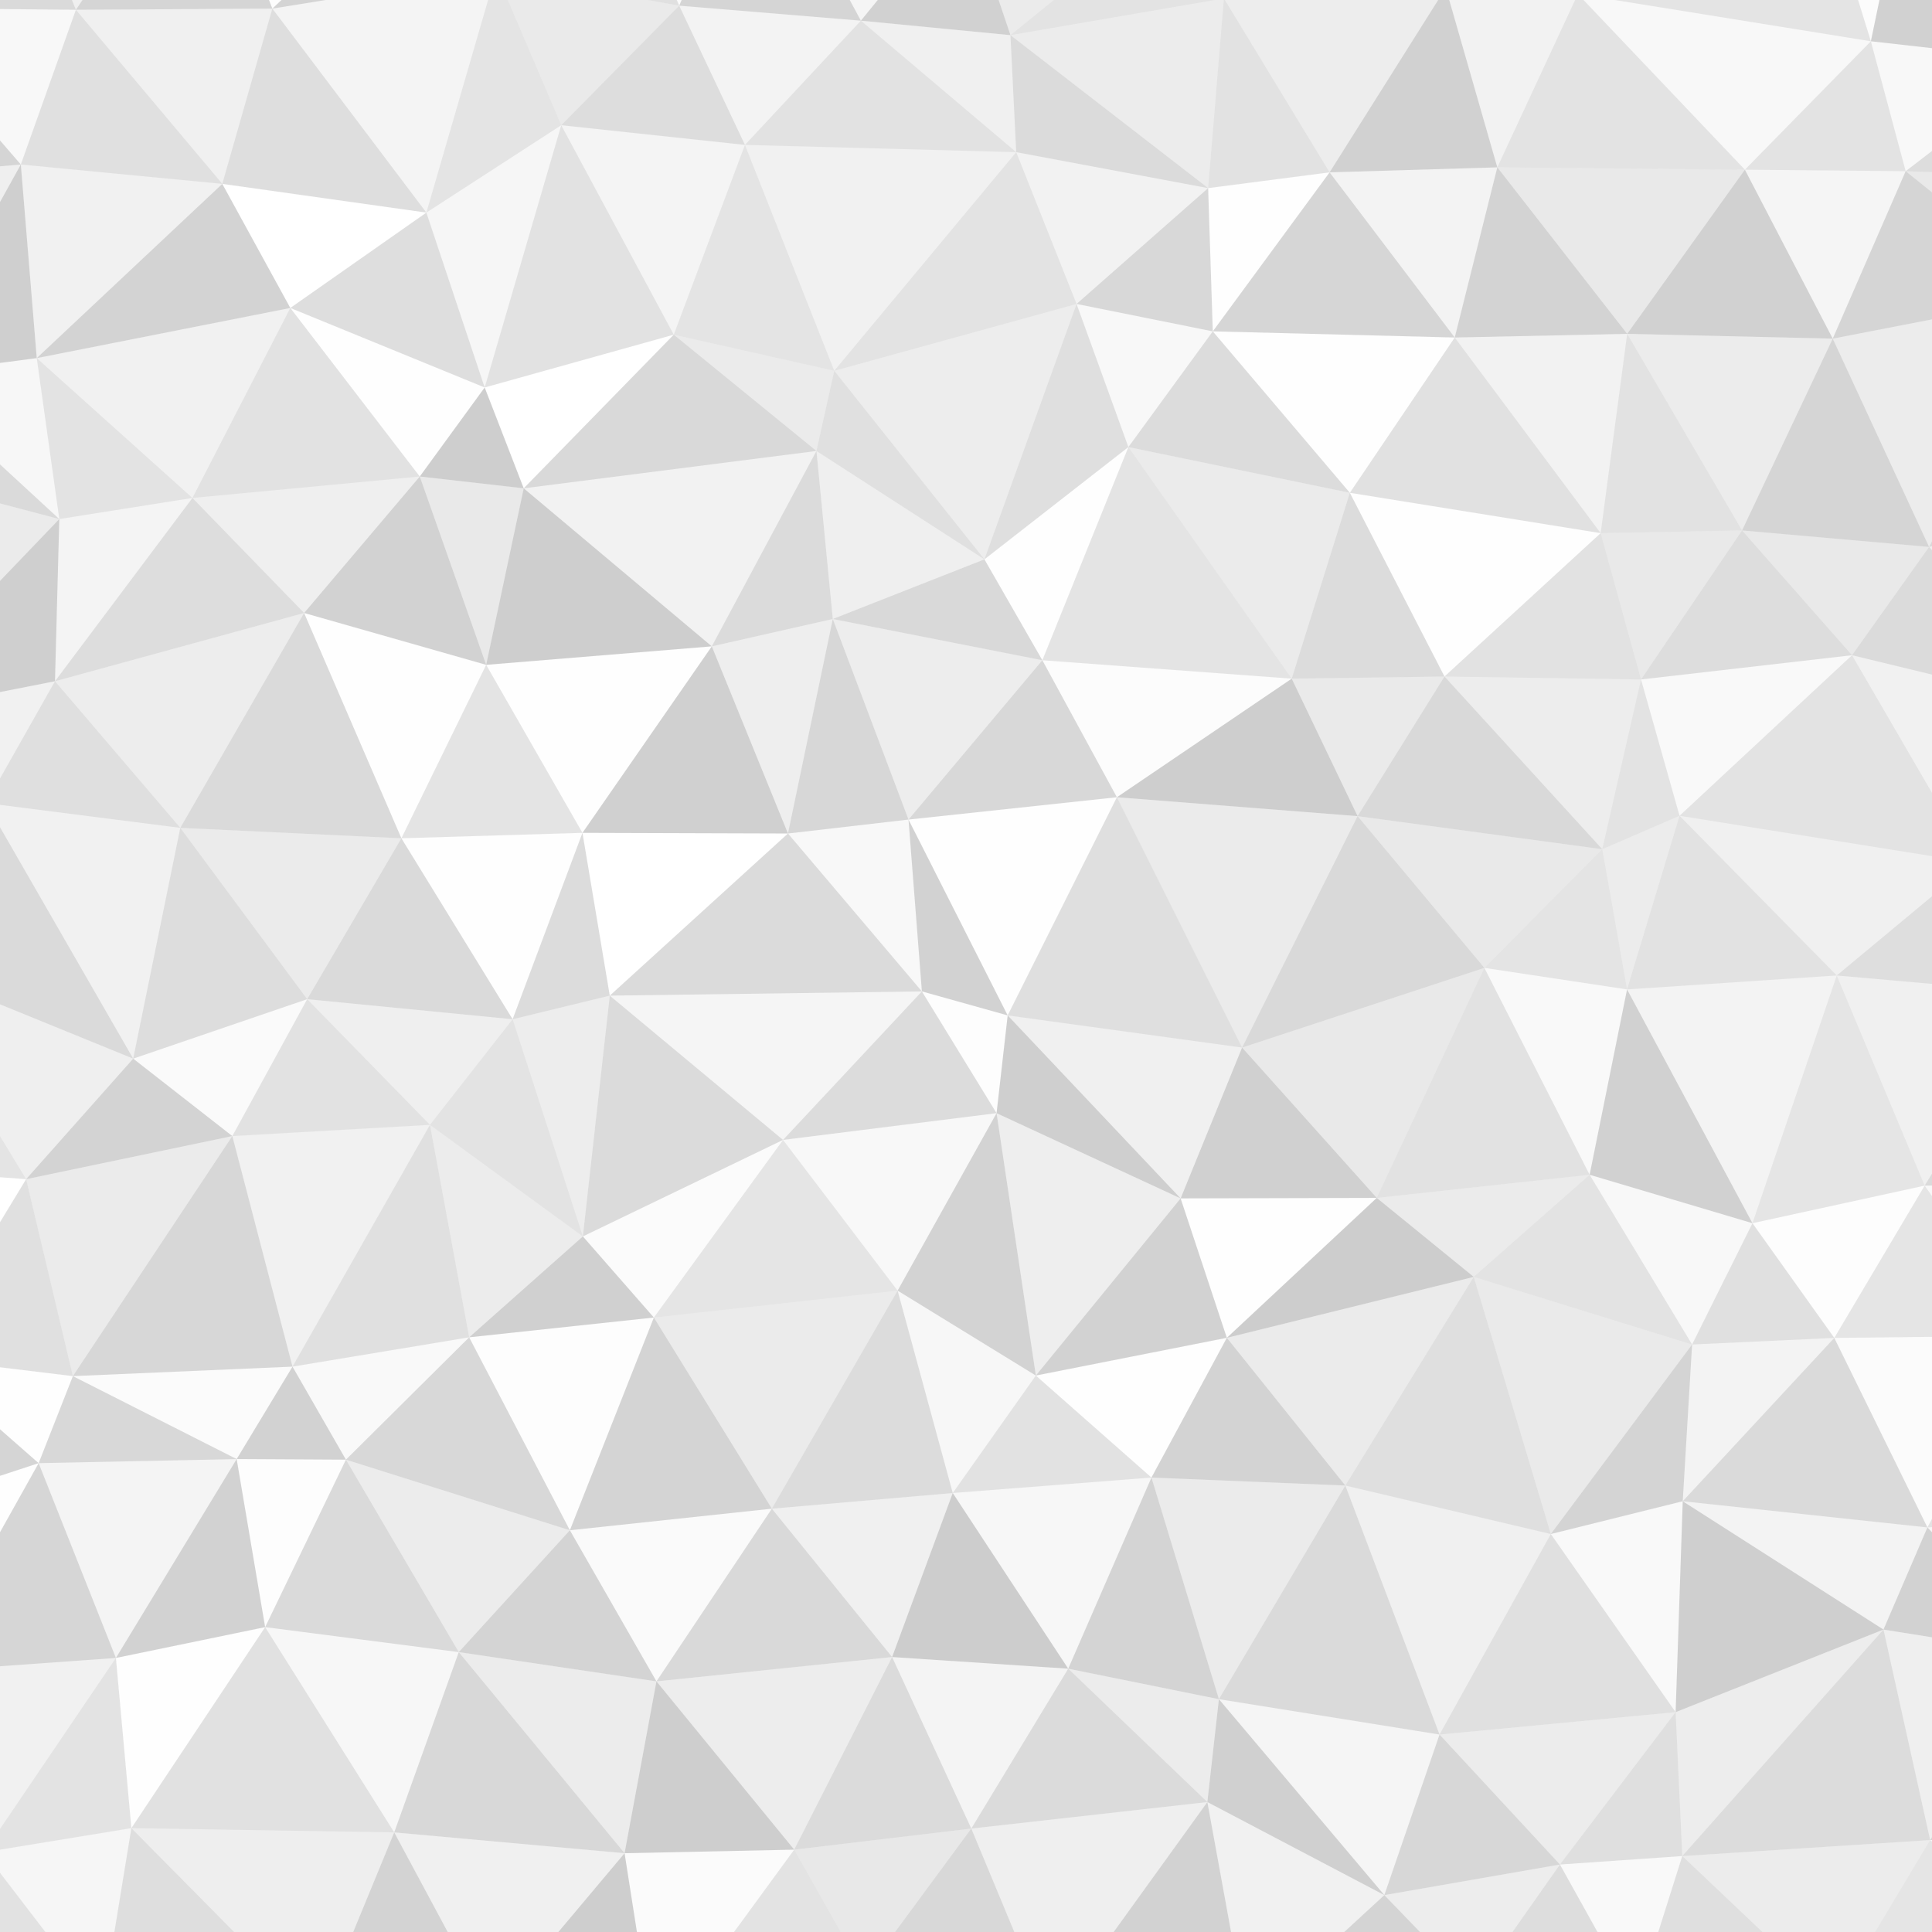 <svg xmlns="http://www.w3.org/2000/svg" xmlns:xlink="http://www.w3.org/1999/xlink" width="1000px" height="1000px" viewBox="0 0 1000 1000" zoomAndPan="disable"><defs><style type="text/css">polygon { fill: #090909 }</style></defs><polygon points="-115.73,-71.17 -9.03,-114.39 -59.25,4.12" opacity="0.014" /><polygon points="-9.03,-114.39 103.79,-90.72 39.28,5.06" opacity="0.064" /><polygon points="103.79,-90.72 208.44,-59.00 140.97,4.45" opacity="0.011" /><polygon points="208.44,-59.00 311.47,-92.08 256.77,-14.21" opacity="0.077" /><polygon points="311.47,-92.08 391.22,-90.30 351.56,2.94" opacity="0.020" /><polygon points="391.22,-90.30 498.62,-54.28 445.59,10.70" opacity="0.042" /><polygon points="498.62,-54.28 626.03,-65.27 523.01,18.19" opacity="0.081" /><polygon points="626.03,-65.27 692.77,-89.29 633.50,-0.81" opacity="0.062" /><polygon points="692.77,-89.29 805.56,-74.47 748.33,-6.25" opacity="0.034" /><polygon points="805.56,-74.47 932.73,-93.64 816.70,-3.07" opacity="0.014" /><polygon points="932.73,-93.64 993.16,-98.11 968.36,21.36" opacity="0.012" /><polygon points="993.16,-98.11 1068.34,-88.73 1060.43,31.74" opacity="0.087" /><polygon points="-9.03,-114.39 -59.25,4.12 39.28,5.06" opacity="0.152" /><polygon points="103.79,-90.72 39.28,5.06 140.97,4.45" opacity="0.168" /><polygon points="208.44,-59.00 140.97,4.45 256.77,-14.21" opacity="0.173" /><polygon points="311.47,-92.08 256.77,-14.21 351.56,2.94" opacity="0.127" /><polygon points="391.22,-90.30 351.56,2.94 445.59,10.70" opacity="0.169" /><polygon points="498.62,-54.28 445.59,10.70 523.01,18.19" opacity="0.184" /><polygon points="626.03,-65.27 523.01,18.19 633.50,-0.81" opacity="0.110" /><polygon points="692.77,-89.29 633.50,-0.81 748.33,-6.25" opacity="0.102" /><polygon points="805.56,-74.47 748.33,-6.25 816.70,-3.07" opacity="0.181" /><polygon points="932.73,-93.64 816.70,-3.07 968.36,21.36" opacity="0.106" /><polygon points="993.16,-98.11 968.36,21.36 1060.43,31.74" opacity="0.185" /><polygon points="-59.25,4.12 -98.44,94.56 10.78,85.15" opacity="0.168" /><polygon points="39.28,5.06 10.78,85.15 115.06,95.17" opacity="0.125" /><polygon points="140.97,4.45 115.06,95.17 220.69,110.04" opacity="0.135" /><polygon points="256.77,-14.21 220.69,110.04 290.50,64.81" opacity="0.112" /><polygon points="351.56,2.94 290.50,64.81 385.58,75.00" opacity="0.138" /><polygon points="445.59,10.70 385.58,75.00 525.99,78.76" opacity="0.119" /><polygon points="523.01,18.19 525.99,78.76 625.33,97.37" opacity="0.145" /><polygon points="633.50,-0.81 625.33,97.37 688.20,89.21" opacity="0.120" /><polygon points="748.33,-6.25 688.20,89.21 775.01,86.62" opacity="0.187" /><polygon points="816.70,-3.07 775.01,86.62 903.15,87.84" opacity="0.116" /><polygon points="968.36,21.36 903.15,87.84 986.37,88.61" opacity="0.117" /><polygon points="1060.43,31.74 986.37,88.61 1108.63,92.83" opacity="0.138" /><polygon points="-59.25,4.12 39.28,5.06 10.78,85.15" opacity="0.029" /><polygon points="39.28,5.06 140.97,4.45 115.06,95.17" opacity="0.059" /><polygon points="140.97,4.45 256.77,-14.21 220.69,110.04" opacity="0.043" /><polygon points="256.77,-14.21 351.56,2.94 290.50,64.81" opacity="0.085" /><polygon points="351.56,2.94 445.59,10.70 385.58,75.00" opacity="0.047" /><polygon points="445.59,10.70 523.01,18.19 525.99,78.76" opacity="0.059" /><polygon points="523.01,18.19 633.50,-0.81 625.33,97.37" opacity="0.077" /><polygon points="633.50,-0.81 748.33,-6.25 688.20,89.21" opacity="0.071" /><polygon points="748.33,-6.25 816.70,-3.07 775.01,86.62" opacity="0.051" /><polygon points="816.70,-3.07 968.36,21.36 903.15,87.84" opacity="0.031" /><polygon points="968.36,21.36 1060.43,31.74 986.37,88.61" opacity="0.029" /><polygon points="-98.44,94.56 10.78,85.15 -49.85,194.40" opacity="0.063" /><polygon points="10.78,85.15 115.06,95.17 19.02,185.36" opacity="0.057" /><polygon points="115.06,95.17 220.69,110.04 150.27,159.40" opacity="0.002" /><polygon points="220.69,110.04 290.50,64.81 250.87,200.56" opacity="0.036" /><polygon points="290.50,64.81 385.58,75.00 348.74,173.23" opacity="0.043" /><polygon points="385.58,75.00 525.99,78.76 431.81,191.92" opacity="0.057" /><polygon points="525.99,78.76 625.33,97.37 557.23,157.33" opacity="0.053" /><polygon points="625.33,97.37 688.20,89.21 627.74,171.51" opacity="0.006" /><polygon points="688.20,89.21 775.01,86.62 752.97,174.70" opacity="0.047" /><polygon points="775.01,86.62 903.15,87.84 842.23,172.80" opacity="0.088" /><polygon points="903.15,87.84 986.37,88.61 948.62,175.28" opacity="0.040" /><polygon points="986.37,88.61 1108.63,92.83 1065.89,152.53" opacity="0.089" /><polygon points="10.78,85.15 -49.85,194.40 19.02,185.36" opacity="0.192" /><polygon points="115.06,95.17 19.02,185.36 150.27,159.40" opacity="0.178" /><polygon points="220.69,110.04 150.27,159.40 250.87,200.56" opacity="0.134" /><polygon points="290.50,64.81 250.87,200.56 348.74,173.23" opacity="0.120" /><polygon points="385.58,75.00 348.74,173.23 431.81,191.92" opacity="0.111" /><polygon points="525.99,78.76 431.81,191.92 557.23,157.33" opacity="0.110" /><polygon points="625.33,97.37 557.23,157.33 627.74,171.51" opacity="0.159" /><polygon points="688.20,89.21 627.74,171.51 752.97,174.70" opacity="0.167" /><polygon points="775.01,86.62 752.97,174.70 842.23,172.80" opacity="0.176" /><polygon points="903.15,87.84 842.23,172.80 948.62,175.28" opacity="0.187" /><polygon points="986.37,88.61 948.62,175.28 1065.89,152.53" opacity="0.169" /><polygon points="-49.85,194.40 -88.39,237.28 30.69,268.66" opacity="0.150" /><polygon points="19.02,185.36 30.69,268.66 99.60,257.74" opacity="0.110" /><polygon points="150.27,159.40 99.60,257.74 217.27,246.64" opacity="0.120" /><polygon points="250.87,200.56 217.27,246.64 271.08,252.75" opacity="0.196" /><polygon points="348.74,173.23 271.08,252.75 422.59,233.42" opacity="0.155" /><polygon points="431.81,191.92 422.59,233.42 509.54,289.52" opacity="0.126" /><polygon points="557.23,157.33 509.54,289.52 584.05,231.40" opacity="0.131" /><polygon points="627.74,171.51 584.05,231.40 698.68,255.07" opacity="0.143" /><polygon points="752.97,174.70 698.68,255.07 828.50,275.95" opacity="0.124" /><polygon points="842.23,172.80 828.50,275.95 901.68,274.56" opacity="0.119" /><polygon points="948.62,175.28 901.68,274.56 998.50,283.09" opacity="0.168" /><polygon points="1065.89,152.53 998.50,283.09 1098.63,256.91" opacity="0.155" /><polygon points="-49.85,194.40 19.02,185.36 30.69,268.66" opacity="0.033" /><polygon points="19.02,185.36 150.27,159.40 99.60,257.74" opacity="0.058" /><polygon points="150.27,159.40 250.87,200.56 217.27,246.64" opacity="0.007" /><polygon points="250.87,200.56 348.74,173.23 271.08,252.75" opacity="0.003" /><polygon points="348.74,173.23 431.81,191.92 422.59,233.42" opacity="0.080" /><polygon points="431.81,191.92 557.23,157.33 509.54,289.52" opacity="0.072" /><polygon points="557.23,157.33 627.74,171.51 584.05,231.40" opacity="0.029" /><polygon points="627.74,171.51 752.97,174.70 698.68,255.07" opacity="0.004" /><polygon points="752.97,174.70 842.23,172.80 828.50,275.95" opacity="0.052" /><polygon points="842.23,172.80 948.62,175.28 901.68,274.56" opacity="0.076" /><polygon points="948.62,175.28 1065.89,152.53 998.50,283.09" opacity="0.075" /><polygon points="-88.39,237.28 30.69,268.66 -67.93,371.57" opacity="0.081" /><polygon points="30.69,268.66 99.60,257.74 28.46,352.61" opacity="0.043" /><polygon points="99.60,257.74 217.27,246.64 157.41,317.28" opacity="0.066" /><polygon points="217.27,246.64 271.08,252.75 251.64,344.12" opacity="0.088" /><polygon points="271.08,252.75 422.59,233.42 368.43,334.55" opacity="0.052" /><polygon points="422.59,233.42 509.54,289.52 431.05,320.39" opacity="0.063" /><polygon points="509.54,289.52 584.05,231.40 539.52,341.74" opacity="0.004" /><polygon points="584.05,231.40 698.68,255.07 668.59,351.27" opacity="0.079" /><polygon points="698.68,255.07 828.50,275.95 747.67,350.16" opacity="0.006" /><polygon points="828.50,275.95 901.68,274.56 849.39,351.69" opacity="0.086" /><polygon points="901.68,274.56 998.50,283.09 958.60,339.14" opacity="0.087" /><polygon points="998.50,283.09 1098.63,256.91 1076.17,367.60" opacity="0.060" /><polygon points="30.69,268.66 -67.93,371.57 28.46,352.61" opacity="0.194" /><polygon points="99.60,257.74 28.46,352.61 157.41,317.28" opacity="0.137" /><polygon points="217.27,246.64 157.41,317.28 251.64,344.12" opacity="0.183" /><polygon points="271.08,252.75 251.64,344.12 368.43,334.55" opacity="0.197" /><polygon points="422.59,233.42 368.43,334.55 431.05,320.39" opacity="0.146" /><polygon points="509.54,289.52 431.05,320.39 539.52,341.74" opacity="0.156" /><polygon points="584.05,231.40 539.52,341.74 668.59,351.27" opacity="0.113" /><polygon points="698.68,255.07 668.59,351.27 747.67,350.16" opacity="0.144" /><polygon points="828.50,275.95 747.67,350.16 849.39,351.69" opacity="0.118" /><polygon points="901.68,274.56 849.39,351.69 958.60,339.14" opacity="0.140" /><polygon points="998.50,283.09 958.60,339.14 1076.17,367.60" opacity="0.148" /><polygon points="-67.93,371.57 -100.33,434.41 -7.19,415.67" opacity="0.140" /><polygon points="28.46,352.61 -7.19,415.67 93.32,428.50" opacity="0.132" /><polygon points="157.41,317.28 93.32,428.50 207.76,433.89" opacity="0.150" /><polygon points="251.64,344.12 207.76,433.89 301.48,431.08" opacity="0.113" /><polygon points="368.43,334.55 301.48,431.08 407.85,431.42" opacity="0.191" /><polygon points="431.05,320.39 407.85,431.42 470.24,424.21" opacity="0.164" /><polygon points="539.52,341.74 470.24,424.21 578.10,412.65" opacity="0.157" /><polygon points="668.59,351.27 578.10,412.65 702.69,422.43" opacity="0.199" /><polygon points="747.67,350.16 702.69,422.43 829.33,439.55" opacity="0.155" /><polygon points="849.39,351.69 829.33,439.55 869.33,422.24" opacity="0.114" /><polygon points="958.60,339.14 869.33,422.24 1020.96,446.48" opacity="0.110" /><polygon points="1076.17,367.60 1020.96,446.48 1078.28,411.42" opacity="0.157" /><polygon points="-67.93,371.57 28.46,352.61 -7.19,415.67" opacity="0.056" /><polygon points="28.46,352.61 157.41,317.28 93.32,428.50" opacity="0.074" /><polygon points="157.41,317.28 251.64,344.12 207.76,433.89" opacity="0.004" /><polygon points="251.64,344.12 368.43,334.55 301.48,431.08" opacity="0.005" /><polygon points="368.43,334.55 431.05,320.39 407.85,431.42" opacity="0.067" /><polygon points="431.05,320.39 539.52,341.74 470.24,424.21" opacity="0.073" /><polygon points="539.52,341.74 668.59,351.27 578.10,412.65" opacity="0.013" /><polygon points="668.59,351.27 747.67,350.16 702.69,422.43" opacity="0.085" /><polygon points="747.67,350.16 849.39,351.69 829.33,439.55" opacity="0.073" /><polygon points="849.39,351.69 958.60,339.14 869.33,422.24" opacity="0.026" /><polygon points="958.60,339.14 1076.17,367.60 1020.96,446.48" opacity="0.056" /><polygon points="-100.33,434.41 -7.19,415.67 -55.20,497.34" opacity="0.016" /><polygon points="-7.19,415.67 93.32,428.50 68.94,547.95" opacity="0.058" /><polygon points="93.32,428.50 207.76,433.89 159.00,517.17" opacity="0.081" /><polygon points="207.76,433.89 301.48,431.08 265.33,527.56" opacity="0.004" /><polygon points="301.48,431.08 407.85,431.42 315.62,515.34" opacity="0.001" /><polygon points="407.85,431.42 470.24,424.21 477.17,513.15" opacity="0.028" /><polygon points="470.24,424.21 578.10,412.65 521.57,525.57" opacity="0.006" /><polygon points="578.10,412.65 702.69,422.43 642.90,542.22" opacity="0.082" /><polygon points="702.69,422.43 829.33,439.55 768.31,500.97" opacity="0.087" /><polygon points="829.33,439.55 869.33,422.24 842.16,512.12" opacity="0.078" /><polygon points="869.33,422.24 1020.96,446.48 950.70,504.91" opacity="0.060" /><polygon points="1020.96,446.48 1078.28,411.42 1056.89,514.28" opacity="0.000" /><polygon points="-7.19,415.67 -55.20,497.34 68.94,547.95" opacity="0.151" /><polygon points="93.32,428.50 68.94,547.95 159.00,517.17" opacity="0.140" /><polygon points="207.76,433.89 159.00,517.17 265.33,527.56" opacity="0.152" /><polygon points="301.48,431.08 265.33,527.56 315.62,515.34" opacity="0.142" /><polygon points="407.85,431.42 315.62,515.34 477.17,513.15" opacity="0.148" /><polygon points="470.24,424.21 477.17,513.15 521.57,525.57" opacity="0.180" /><polygon points="578.10,412.65 521.57,525.57 642.90,542.22" opacity="0.130" /><polygon points="702.69,422.43 642.90,542.22 768.31,500.97" opacity="0.154" /><polygon points="829.33,439.55 768.31,500.97 842.16,512.12" opacity="0.109" /><polygon points="869.33,422.24 842.16,512.12 950.70,504.91" opacity="0.121" /><polygon points="1020.96,446.48 950.70,504.91 1056.89,514.28" opacity="0.134" /><polygon points="-55.20,497.34 -88.03,602.84 13.53,610.33" opacity="0.107" /><polygon points="68.94,547.95 13.53,610.33 120.25,588.03" opacity="0.177" /><polygon points="159.00,517.17 120.25,588.03 222.55,582.22" opacity="0.121" /><polygon points="265.33,527.56 222.55,582.22 301.69,639.97" opacity="0.116" /><polygon points="315.62,515.34 301.69,639.97 405.30,590.02" opacity="0.146" /><polygon points="477.17,513.15 405.30,590.02 515.82,576.17" opacity="0.144" /><polygon points="521.57,525.57 515.82,576.17 611.09,620.29" opacity="0.192" /><polygon points="642.90,542.22 611.09,620.29 712.60,620.03" opacity="0.188" /><polygon points="768.31,500.97 712.60,620.03 822.79,608.06" opacity="0.119" /><polygon points="842.16,512.12 822.79,608.06 907.07,633.13" opacity="0.184" /><polygon points="950.70,504.91 907.07,633.13 996.20,613.68" opacity="0.102" /><polygon points="1056.89,514.28 996.20,613.68 1122.03,611.86" opacity="0.145" /><polygon points="-55.20,497.34 68.94,547.95 13.53,610.33" opacity="0.063" /><polygon points="68.94,547.95 159.00,517.17 120.25,588.03" opacity="0.022" /><polygon points="159.00,517.17 265.33,527.56 222.55,582.22" opacity="0.066" /><polygon points="265.33,527.56 315.62,515.34 301.69,639.97" opacity="0.071" /><polygon points="315.62,515.34 477.17,513.15 405.30,590.02" opacity="0.040" /><polygon points="477.17,513.15 521.57,525.57 515.82,576.17" opacity="0.009" /><polygon points="521.57,525.57 642.90,542.22 611.09,620.29" opacity="0.059" /><polygon points="642.90,542.22 768.31,500.97 712.60,620.03" opacity="0.088" /><polygon points="768.31,500.97 842.16,512.12 822.79,608.06" opacity="0.026" /><polygon points="842.16,512.12 950.70,504.91 907.07,633.13" opacity="0.050" /><polygon points="950.70,504.91 1056.89,514.28 996.20,613.68" opacity="0.061" /><polygon points="-88.03,602.84 13.53,610.33 -42.41,702.55" opacity="0.002" /><polygon points="13.53,610.33 120.25,588.03 37.72,712.28" opacity="0.082" /><polygon points="120.25,588.03 222.55,582.22 151.40,707.37" opacity="0.055" /><polygon points="222.55,582.22 301.69,639.97 242.84,692.19" opacity="0.075" /><polygon points="301.69,639.97 405.30,590.02 338.44,681.95" opacity="0.017" /><polygon points="405.30,590.02 515.82,576.17 464.60,668.02" opacity="0.031" /><polygon points="515.82,576.17 611.09,620.29 536.15,711.98" opacity="0.068" /><polygon points="611.09,620.29 712.60,620.03 635.01,692.45" opacity="0.005" /><polygon points="712.60,620.03 822.79,608.06 762.81,660.92" opacity="0.079" /><polygon points="822.79,608.06 907.07,633.13 875.83,695.91" opacity="0.030" /><polygon points="907.07,633.13 996.20,613.68 949.43,692.50" opacity="0.011" /><polygon points="996.20,613.68 1122.03,611.86 1050.46,691.38" opacity="0.030" /><polygon points="13.53,610.33 -42.41,702.55 37.72,712.28" opacity="0.128" /><polygon points="120.25,588.03 37.72,712.28 151.40,707.37" opacity="0.162" /><polygon points="222.55,582.22 151.40,707.37 242.84,692.19" opacity="0.128" /><polygon points="301.69,639.97 242.84,692.19 338.44,681.95" opacity="0.191" /><polygon points="405.30,590.02 338.44,681.95 464.60,668.02" opacity="0.103" /><polygon points="515.82,576.17 464.60,668.02 536.15,711.98" opacity="0.176" /><polygon points="611.09,620.29 536.15,711.98 635.01,692.45" opacity="0.183" /><polygon points="712.60,620.03 635.01,692.45 762.81,660.92" opacity="0.200" /><polygon points="822.79,608.06 762.81,660.92 875.83,695.91" opacity="0.110" /><polygon points="907.07,633.13 875.83,695.91 949.43,692.50" opacity="0.127" /><polygon points="996.20,613.68 949.43,692.50 1050.46,691.38" opacity="0.105" /><polygon points="-42.41,702.55 -102.63,797.56 20.00,757.33" opacity="0.170" /><polygon points="37.72,712.28 20.00,757.33 122.50,755.21" opacity="0.158" /><polygon points="151.40,707.37 122.50,755.21 179.05,755.52" opacity="0.183" /><polygon points="242.84,692.19 179.05,755.52 294.97,792.06" opacity="0.159" /><polygon points="338.44,681.95 294.97,792.06 399.51,780.89" opacity="0.172" /><polygon points="464.60,668.02 399.51,780.89 493.14,772.78" opacity="0.143" /><polygon points="536.15,711.98 493.14,772.78 595.99,764.78" opacity="0.119" /><polygon points="635.01,692.45 595.99,764.78 696.34,768.91" opacity="0.179" /><polygon points="762.81,660.92 696.34,768.91 802.70,794.01" opacity="0.132" /><polygon points="875.83,695.91 802.70,794.01 870.98,777.04" opacity="0.174" /><polygon points="949.43,692.50 870.98,777.04 997.63,790.59" opacity="0.152" /><polygon points="1050.46,691.38 997.63,790.59 1110.35,783.90" opacity="0.116" /><polygon points="-42.41,702.55 37.72,712.28 20.00,757.33" opacity="0.004" /><polygon points="37.72,712.28 151.40,707.37 122.50,755.21" opacity="0.016" /><polygon points="151.40,707.37 242.84,692.19 179.05,755.52" opacity="0.024" /><polygon points="242.84,692.19 338.44,681.95 294.97,792.06" opacity="0.008" /><polygon points="338.44,681.95 464.60,668.02 399.51,780.89" opacity="0.079" /><polygon points="464.60,668.02 536.15,711.98 493.14,772.78" opacity="0.034" /><polygon points="536.15,711.98 635.01,692.45 595.99,764.78" opacity="0.005" /><polygon points="635.01,692.45 762.81,660.92 696.34,768.91" opacity="0.082" /><polygon points="762.81,660.92 875.83,695.91 802.70,794.01" opacity="0.085" /><polygon points="875.83,695.91 949.43,692.50 870.98,777.04" opacity="0.047" /><polygon points="949.43,692.50 1050.46,691.38 997.63,790.59" opacity="0.018" /><polygon points="-102.63,797.56 20.00,757.33 -40.41,865.34" opacity="0.005" /><polygon points="20.00,757.33 122.50,755.21 59.99,858.16" opacity="0.044" /><polygon points="122.50,755.21 179.05,755.52 137.24,842.20" opacity="0.010" /><polygon points="179.05,755.52 294.97,792.06 237.46,855.13" opacity="0.076" /><polygon points="294.97,792.06 399.51,780.89 339.78,870.27" opacity="0.023" /><polygon points="399.51,780.89 493.14,772.78 461.75,857.68" opacity="0.059" /><polygon points="493.14,772.78 595.99,764.78 552.91,863.71" opacity="0.032" /><polygon points="595.99,764.78 696.34,768.91 630.90,879.49" opacity="0.082" /><polygon points="696.34,768.91 802.70,794.01 745.10,897.79" opacity="0.062" /><polygon points="802.70,794.01 870.98,777.04 867.30,886.20" opacity="0.025" /><polygon points="870.98,777.04 997.63,790.59 974.88,843.46" opacity="0.047" /><polygon points="997.63,790.59 1110.35,783.90 1061.17,857.21" opacity="0.033" /><polygon points="20.00,757.33 -40.41,865.34 59.99,858.16" opacity="0.166" /><polygon points="122.50,755.21 59.99,858.16 137.24,842.20" opacity="0.183" /><polygon points="179.05,755.52 137.24,842.20 237.46,855.13" opacity="0.152" /><polygon points="294.97,792.06 237.46,855.13 339.78,870.27" opacity="0.175" /><polygon points="399.51,780.89 339.78,870.27 461.75,857.68" opacity="0.155" /><polygon points="493.14,772.78 461.75,857.68 552.91,863.71" opacity="0.200" /><polygon points="595.99,764.78 552.91,863.71 630.90,879.49" opacity="0.172" /><polygon points="696.34,768.91 630.90,879.49 745.10,897.79" opacity="0.152" /><polygon points="802.70,794.01 745.10,897.79 867.30,886.20" opacity="0.125" /><polygon points="870.98,777.04 867.30,886.20 974.88,843.46" opacity="0.195" /><polygon points="997.63,790.59 974.88,843.46 1061.17,857.21" opacity="0.183" /><polygon points="-40.41,865.34 -101.60,974.33 -8.16,958.72" opacity="0.128" /><polygon points="59.99,858.16 -8.16,958.72 68.00,946.24" opacity="0.116" /><polygon points="137.24,842.20 68.00,946.24 204.05,948.44" opacity="0.122" /><polygon points="237.46,855.13 204.05,948.44 323.28,959.22" opacity="0.157" /><polygon points="339.78,870.27 323.28,959.22 411.08,957.38" opacity="0.199" /><polygon points="461.75,857.68 411.08,957.38 502.74,946.46" opacity="0.146" /><polygon points="552.91,863.71 502.74,946.46 624.93,932.74" opacity="0.148" /><polygon points="630.90,879.49 624.93,932.74 716.53,980.90" opacity="0.190" /><polygon points="745.10,897.79 716.53,980.90 807.42,965.07" opacity="0.162" /><polygon points="867.30,886.20 807.42,965.07 870.74,960.69" opacity="0.131" /><polygon points="974.88,843.46 870.74,960.69 999.04,952.41" opacity="0.143" /><polygon points="1061.17,857.21 999.04,952.41 1124.33,951.93" opacity="0.165" /><polygon points="-40.41,865.34 59.99,858.16 -8.16,958.72" opacity="0.056" /><polygon points="59.99,858.16 137.24,842.20 68.00,946.24" opacity="0.005" /><polygon points="137.24,842.20 237.46,855.13 204.05,948.44" opacity="0.035" /><polygon points="237.46,855.13 339.78,870.27 323.28,959.22" opacity="0.075" /><polygon points="339.78,870.27 461.75,857.68 411.08,957.38" opacity="0.072" /><polygon points="461.75,857.68 552.91,863.71 502.74,946.46" opacity="0.046" /><polygon points="552.91,863.71 630.90,879.49 624.93,932.74" opacity="0.075" /><polygon points="630.90,879.49 745.10,897.79 716.53,980.90" opacity="0.042" /><polygon points="745.10,897.79 867.30,886.20 807.42,965.07" opacity="0.077" /><polygon points="867.30,886.20 974.88,843.46 870.74,960.69" opacity="0.071" /><polygon points="974.88,843.46 1061.17,857.21 999.04,952.41" opacity="0.065" /><polygon points="-101.60,974.33 -8.16,958.72 -55.11,1051.75" opacity="0.054" /><polygon points="-8.16,958.72 68.00,946.24 52.93,1038.39" opacity="0.039" /><polygon points="68.00,946.24 204.05,948.44 164.70,1044.02" opacity="0.069" /><polygon points="204.05,948.44 323.28,959.22 254.06,1041.58" opacity="0.061" /><polygon points="323.28,959.22 411.08,957.38 338.55,1056.63" opacity="0.018" /><polygon points="411.08,957.38 502.74,946.46 447.36,1021.61" opacity="0.090" /><polygon points="502.74,946.46 624.93,932.74 543.81,1045.24" opacity="0.065" /><polygon points="624.93,932.74 716.53,980.90 645.61,1046.21" opacity="0.057" /><polygon points="716.53,980.90 807.42,965.07 762.68,1028.69" opacity="0.071" /><polygon points="807.42,965.07 870.74,960.69 846.93,1036.07" opacity="0.027" /><polygon points="870.74,960.69 999.04,952.41 949.44,1035.27" opacity="0.075" /><polygon points="999.04,952.41 1124.33,951.93 1077.03,1019.42" opacity="0.030" /><polygon points="-8.16,958.72 -55.11,1051.75 52.93,1038.39" opacity="0.120" /><polygon points="68.00,946.24 52.93,1038.39 164.70,1044.02" opacity="0.133" /><polygon points="204.05,948.44 164.70,1044.02 254.06,1041.58" opacity="0.176" /><polygon points="323.28,959.22 254.06,1041.58 338.55,1056.63" opacity="0.197" /><polygon points="411.08,957.38 338.55,1056.63 447.36,1021.61" opacity="0.114" /><polygon points="502.74,946.46 447.36,1021.61 543.81,1045.24" opacity="0.157" /><polygon points="624.93,932.74 543.81,1045.24 645.61,1046.21" opacity="0.180" /><polygon points="716.53,980.90 645.61,1046.21 762.68,1028.69" opacity="0.173" /><polygon points="807.42,965.07 762.68,1028.69 846.93,1036.07" opacity="0.138" /><polygon points="870.74,960.69 846.93,1036.07 949.44,1035.27" opacity="0.130" /><polygon points="999.04,952.41 949.44,1035.27 1077.03,1019.42" opacity="0.102" /><polygon points="-55.11,1051.75 -99.47,1137.32 1.52,1128.51" opacity="0.189" /><polygon points="52.93,1038.39 1.52,1128.51 126.05,1113.97" opacity="0.146" /><polygon points="164.70,1044.02 126.05,1113.97 194.69,1127.98" opacity="0.191" /><polygon points="254.06,1041.58 194.69,1127.98 289.28,1138.55" opacity="0.171" /><polygon points="338.55,1056.63 289.28,1138.55 404.92,1123.38" opacity="0.183" /><polygon points="447.36,1021.61 404.92,1123.38 486.49,1093.99" opacity="0.152" /><polygon points="543.81,1045.24 486.49,1093.99 601.04,1127.37" opacity="0.178" /><polygon points="645.61,1046.21 601.04,1127.37 724.99,1140.40" opacity="0.199" /><polygon points="762.68,1028.69 724.99,1140.40 800.26,1126.20" opacity="0.133" /><polygon points="846.93,1036.07 800.26,1126.20 896.03,1113.87" opacity="0.164" /><polygon points="949.44,1035.27 896.03,1113.87 1006.32,1124.77" opacity="0.174" /><polygon points="1077.03,1019.42 1006.32,1124.77 1071.25,1110.55" opacity="0.123" /><polygon points="-55.11,1051.75 52.93,1038.39 1.52,1128.51" opacity="0.050" /><polygon points="52.93,1038.39 164.70,1044.02 126.05,1113.97" opacity="0.082" /><polygon points="164.70,1044.02 254.06,1041.58 194.69,1127.98" opacity="0.080" /><polygon points="254.06,1041.58 338.55,1056.63 289.28,1138.55" opacity="0.004" /><polygon points="338.55,1056.63 447.36,1021.61 404.92,1123.38" opacity="0.006" /><polygon points="447.36,1021.61 543.81,1045.24 486.49,1093.99" opacity="0.036" /><polygon points="543.81,1045.24 645.61,1046.21 601.04,1127.37" opacity="0.070" /><polygon points="645.61,1046.21 762.68,1028.69 724.99,1140.40" opacity="0.056" /><polygon points="762.68,1028.69 846.93,1036.07 800.26,1126.20" opacity="0.067" /><polygon points="846.93,1036.07 949.44,1035.27 896.03,1113.87" opacity="0.063" /><polygon points="949.44,1035.27 1077.03,1019.42 1006.32,1124.77" opacity="0.080" /></svg>
